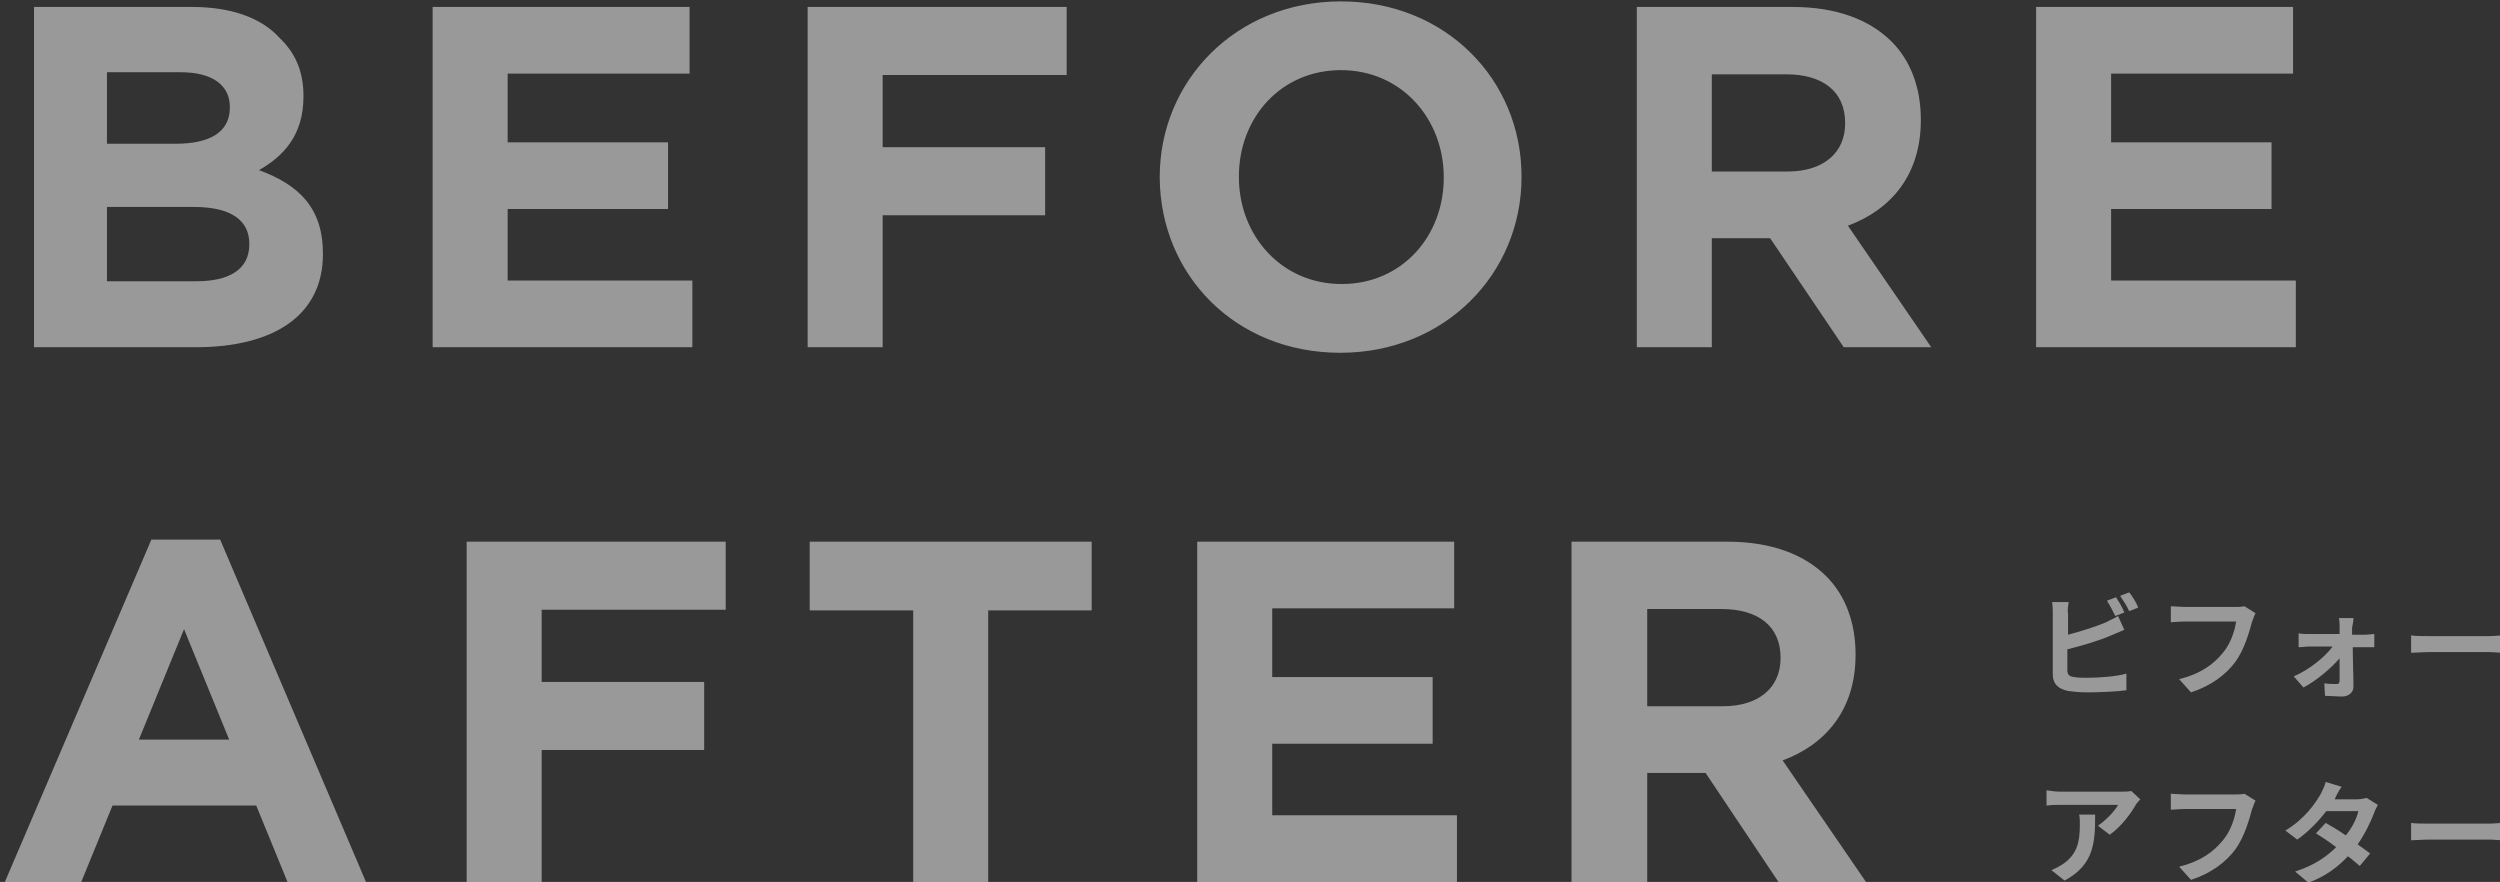 <?xml version="1.0" encoding="utf-8"?>
<!-- Generator: Adobe Illustrator 24.0.1, SVG Export Plug-In . SVG Version: 6.00 Build 0)  -->
<svg version="1.1" id="レイヤー_1" xmlns="http://www.w3.org/2000/svg" xmlns:xlink="http://www.w3.org/1999/xlink" x="0px"
	 y="0px" viewBox="0 0 360 127" style="enable-background:new 0 0 360 127;" xml:space="preserve">
<rect x="0" y="0" width="360" height="127" fill="#333333" stroke="none"/>
<style type="text/css">
	.st0{opacity:0.5;fill:#FFFFFF;enable-background:new    ;}
</style>
<path class="st0" d="M4.9,50h23.3c11.1,0,18.3-4.5,18.3-13.4v-0.1c0-6.6-3.5-9.9-9.2-12c3.5-2,6.4-5,6.4-10.6v-0.1
	c0-3.4-1.1-6.1-3.4-8.3C37.6,2.5,33.2,1,27.6,1H4.9V50z M15.4,20.8V10.4H26c4.5,0,7.1,1.8,7.1,5v0.1c0,3.6-3,5.2-7.8,5.2H15.4z
	 M15.4,40.5V29.8h12.5c5.5,0,8,2,8,5.3v0.1c0,3.6-2.9,5.3-7.6,5.3H15.4z M62.4,50h37.3v-9.6H73.1V30.1h23.1v-9.6H73.1v-9.9h26.2V1
	h-37V50z M116.3,50h10.8V31h23.4v-9.8h-23.4V10.8h26.5V1h-37.3V50z M193,50.8c15.1,0,26.1-11.4,26.1-25.3v-0.1
	c0-13.9-10.9-25.2-26-25.2s-26.1,11.4-26.1,25.3v0.1C167.1,39.6,177.9,50.8,193,50.8z M193.2,40.9c-8.7,0-14.8-7-14.8-15.4v-0.1
	c0-8.4,6-15.3,14.7-15.3c8.7,0,14.8,7,14.8,15.4v0.1C207.9,34,201.9,40.9,193.2,40.9z M235.7,50h10.8V34.3h8.3h0.1L265.5,50h12.6
	l-12-17.5c6.2-2.3,10.5-7.3,10.5-15.2v-0.1c0-4.6-1.5-8.5-4.2-11.2c-3.2-3.2-8-5-14.3-5h-22.4V50z M246.5,24.8V10.7h10.7
	c5.2,0,8.5,2.4,8.5,7v0.1c0,4.1-3,6.9-8.3,6.9H246.5z M293.3,50h37.3v-9.6H304V30.1h23.1v-9.6H304v-9.9h26.2V1h-37V50z M0.7,127h11
	l4.5-11h20.7l4.5,11h11.3l-21-49.3h-9.9L0.7,127z M20,106.5l6.5-15.9l6.5,15.9H20z M67.2,127H78v-19h23.4v-9.8H78V87.8h26.5V78H67.2
	V127z M131.5,127h10.8V87.9h14.9V78h-40.6v9.9h14.9V127z M172.5,127h37.3v-9.6h-26.6v-10.3h23.1v-9.6h-23.1v-9.9h26.2V78h-37V127z
	 M226.4,127h10.8v-15.7h8.3h0.1l10.5,15.7h12.6l-12-17.5c6.2-2.3,10.5-7.3,10.5-15.2v-0.1c0-4.6-1.5-8.5-4.2-11.2
	c-3.2-3.2-8-5-14.3-5h-22.4V127z M237.2,101.8V87.7h10.7c5.2,0,8.5,2.4,8.5,7v0.1c0,4.1-3,6.9-8.3,6.9H237.2z"/>
<path class="st0" d="M304.7,86l-1.3,0.5c0.4,0.6,0.9,1.6,1.2,2.2l1.3-0.5C305.7,87.6,305.1,86.6,304.7,86z M306.6,85.3l-1.3,0.5
	c0.4,0.6,1,1.5,1.3,2.2l1.3-0.5C307.7,86.9,307.1,85.9,306.6,85.3z M297.9,86.7h-2.4c0.1,0.5,0.1,1.3,0.1,1.7v8.7
	c0,1.4,0.8,2.1,2.2,2.4c0.7,0.1,1.6,0.2,2.7,0.2c1.8,0,4.2-0.1,5.7-0.3V97c-1.3,0.4-3.9,0.6-5.6,0.6c-0.7,0-1.4,0-1.9-0.1
	c-0.7-0.1-1-0.3-1-1v-3c2.1-0.5,4.7-1.3,6.3-2c0.5-0.2,1.2-0.5,1.9-0.8l-0.9-2c-0.6,0.4-1.2,0.6-1.7,0.9c-1.4,0.6-3.6,1.3-5.5,1.8
	v-3C297.7,87.9,297.8,87.2,297.9,86.7z M324.8,88.3l-1.6-1c-0.4,0.1-0.9,0.1-1.3,0.1h-7.4c-0.5,0-1.4-0.1-1.9-0.1v2.3
	c0.4,0,1.2-0.1,1.9-0.1h7.5c-0.2,1.4-0.8,3.2-1.9,4.5c-1.3,1.6-3.1,3-6.3,3.8l1.7,1.9c2.8-0.9,5-2.5,6.4-4.4c1.3-1.8,2-4.3,2.4-5.8
	C324.5,89.1,324.6,88.6,324.8,88.3z M338.9,89h-2.1c0.1,0.4,0.1,0.9,0.1,1.3c0,0.3,0,0.6,0,1h-4.4c-0.4,0-1.1,0-1.5-0.1v2
	c0.5,0,1-0.1,1.5-0.1h3.4c-1.1,1.5-3.3,3.3-5.6,4.3l1.4,1.6c1.9-1,4-2.8,5.2-4.2c0,1.2,0,2.4,0,3.2c0,0.3-0.1,0.5-0.4,0.5
	c-0.4,0-1.2,0-1.8-0.1l0.1,1.8c0.7,0,1.7,0.1,2.5,0.1c0.9,0,1.6-0.6,1.6-1.4c0-1.6-0.1-3.8-0.1-5.7h1.9c0.4,0,0.8,0,1.2,0v-1.9
	c-0.3,0-0.9,0.1-1.3,0.1h-1.9c0-0.4,0-0.7,0-1C338.8,89.9,338.9,89.4,338.9,89z M347.2,91.5V94c0.6,0,1.7-0.1,2.6-0.1h8.6
	c0.7,0,1.5,0.1,1.9,0.1v-2.5c-0.4,0-1.1,0.1-1.9,0.1h-8.6C349,91.6,347.8,91.6,347.2,91.5z M308.2,115.1l-1.3-1.2
	c-0.3,0.1-1.2,0.1-1.6,0.1h-8.6c-0.7,0-1.3-0.1-2-0.2v2.2c0.8-0.1,1.3-0.1,2-0.1h8.3c-0.4,0.8-1.7,2.2-2.9,3l1.7,1.3
	c1.6-1.1,3.1-3.1,3.8-4.4C307.7,115.7,308,115.3,308.2,115.1z M301.7,117.3h-2.3c0.1,0.5,0.1,0.9,0.1,1.4c0,2.6-0.4,4.3-2.4,5.7
	c-0.6,0.4-1.2,0.7-1.7,0.9l1.9,1.5C301.6,124.5,301.7,121.2,301.7,117.3z M324.8,115.3l-1.6-1c-0.4,0.1-0.9,0.1-1.3,0.1h-7.4
	c-0.5,0-1.4-0.1-1.9-0.1v2.3c0.4,0,1.2-0.1,1.9-0.1h7.5c-0.2,1.4-0.8,3.2-1.9,4.5c-1.3,1.6-3.1,3-6.3,3.8l1.7,1.9
	c2.8-0.9,5-2.5,6.4-4.4c1.3-1.8,2-4.3,2.4-5.8C324.5,116.1,324.6,115.6,324.8,115.3z M337.2,113.3l-2.3-0.7
	c-0.1,0.5-0.5,1.3-0.7,1.7c-0.8,1.4-2.3,3.6-5.1,5.3l1.7,1.3c1.6-1.1,3.1-2.7,4.2-4.1h4.6c-0.2,1-0.9,2.4-1.8,3.5
	c-1-0.7-2-1.3-2.9-1.8l-1.4,1.5c0.8,0.5,1.9,1.2,2.9,2c-1.3,1.3-3.1,2.6-5.9,3.5l1.9,1.6c2.5-0.9,4.3-2.3,5.7-3.8
	c0.7,0.5,1.2,1,1.7,1.4l1.5-1.8c-0.5-0.4-1.1-0.8-1.8-1.3c1.1-1.6,1.9-3.3,2.4-4.6c0.1-0.4,0.4-0.8,0.5-1.1l-1.6-1
	c-0.4,0.1-0.9,0.2-1.4,0.2h-3.2C336.4,114.6,336.8,113.8,337.2,113.3z M347.2,118.5v2.5c0.6,0,1.7-0.1,2.6-0.1h8.6
	c0.7,0,1.5,0.1,1.9,0.1v-2.5c-0.4,0-1.1,0.1-1.9,0.1h-8.6C349,118.6,347.8,118.6,347.2,118.5z"/>
</svg>
